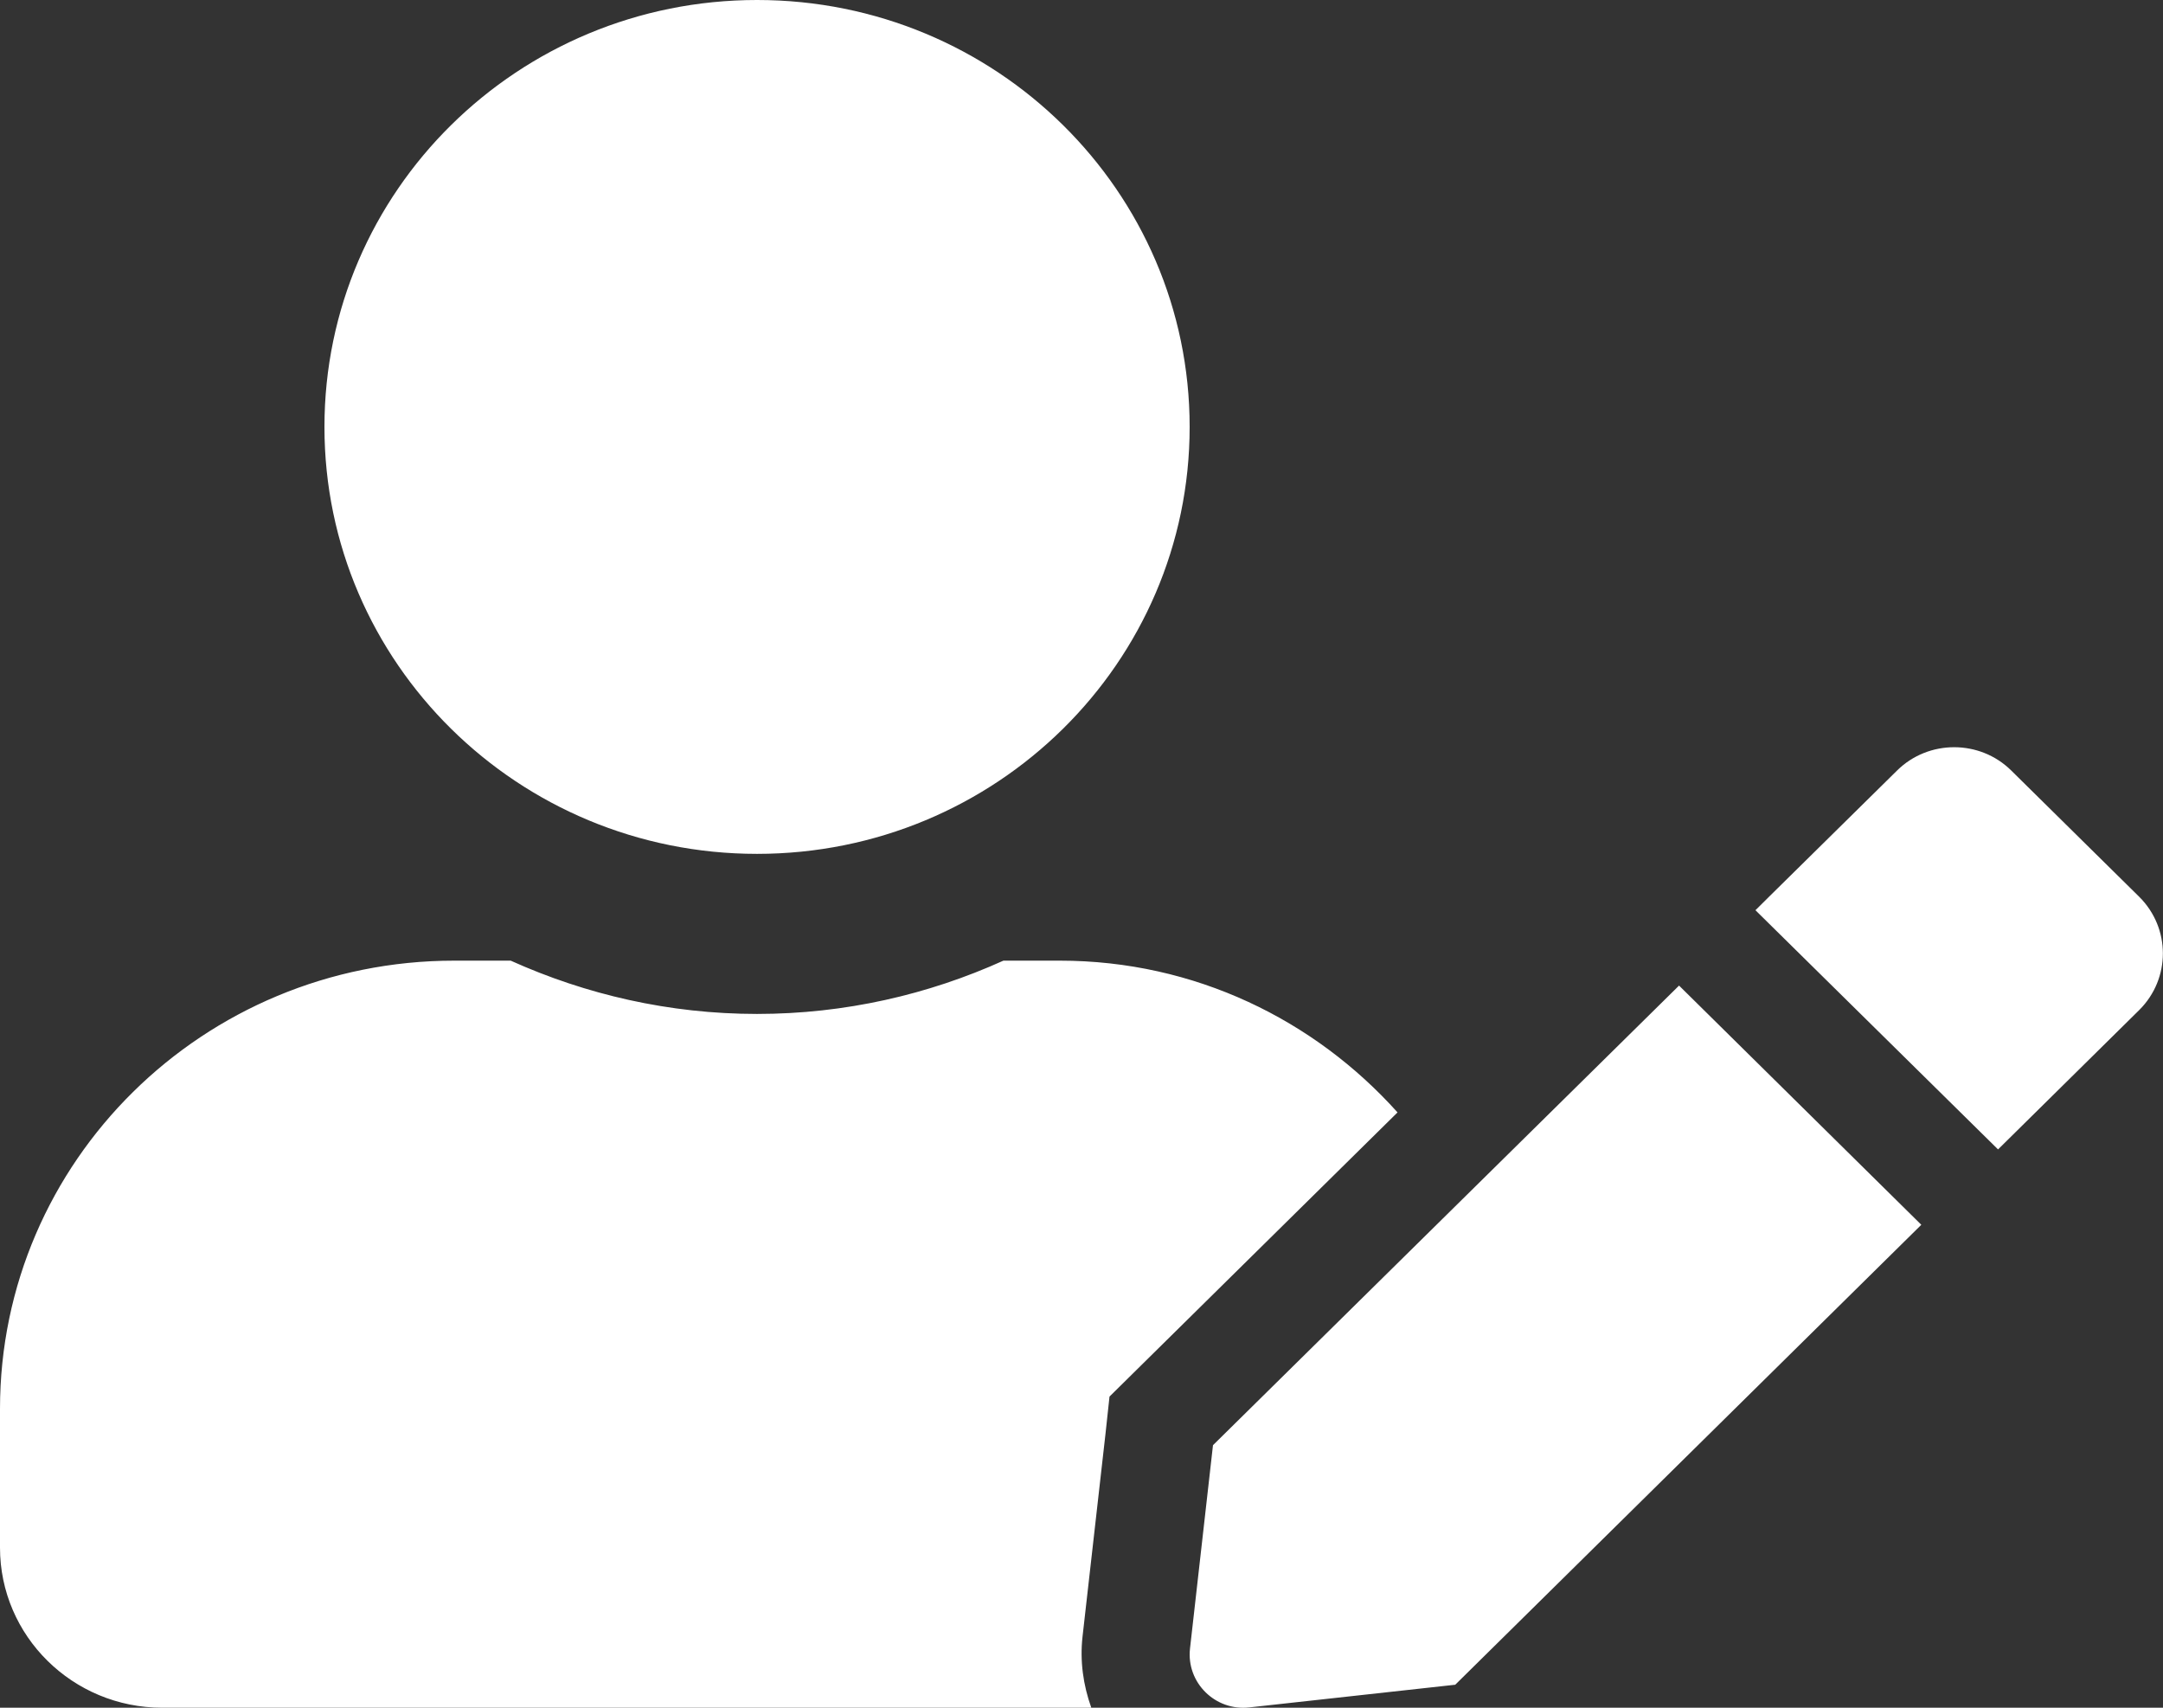 <svg xmlns="http://www.w3.org/2000/svg" width="19" height="15" fill="none" viewBox="0 0 19 15"><rect x="0" y="0" width="19" height="15" fill="#333333" stroke="none"/><g clip-path="url(#clip0_1_1922)"><path fill="#fff" d="M6.65 7.5C8.749 7.5 10.45 5.821 10.45 3.75C10.45 1.679 8.749 0 6.65 0C4.551 0 2.85 1.679 2.85 3.75C2.85 5.821 4.551 7.5 6.65 7.5ZM9.31 8.438H8.814C8.155 8.736 7.422 8.906 6.65 8.906C5.878 8.906 5.148 8.736 4.486 8.438H3.99C1.787 8.438 0 10.201 0 12.375V13.594C0 14.37 0.638 15 1.425 15H9.586C9.515 14.801 9.485 14.59 9.509 14.376L9.711 12.592L9.746 12.267L9.981 12.035L12.276 9.771C11.548 8.959 10.495 8.438 9.31 8.438ZM10.655 12.694L10.453 14.481C10.42 14.78 10.676 15.032 10.976 14.997L12.783 14.798L16.877 10.758L14.749 8.657L10.655 12.694ZM18.792 7.878L17.667 6.768C17.391 6.495 16.94 6.495 16.664 6.768L15.541 7.875L15.42 7.995L17.551 10.096L18.792 8.871C19.068 8.596 19.068 8.153 18.792 7.878Z"/></g><defs><clipPath id="clip0_1_1922"><rect width="19" height="15" fill="#fff"/></clipPath></defs></svg>